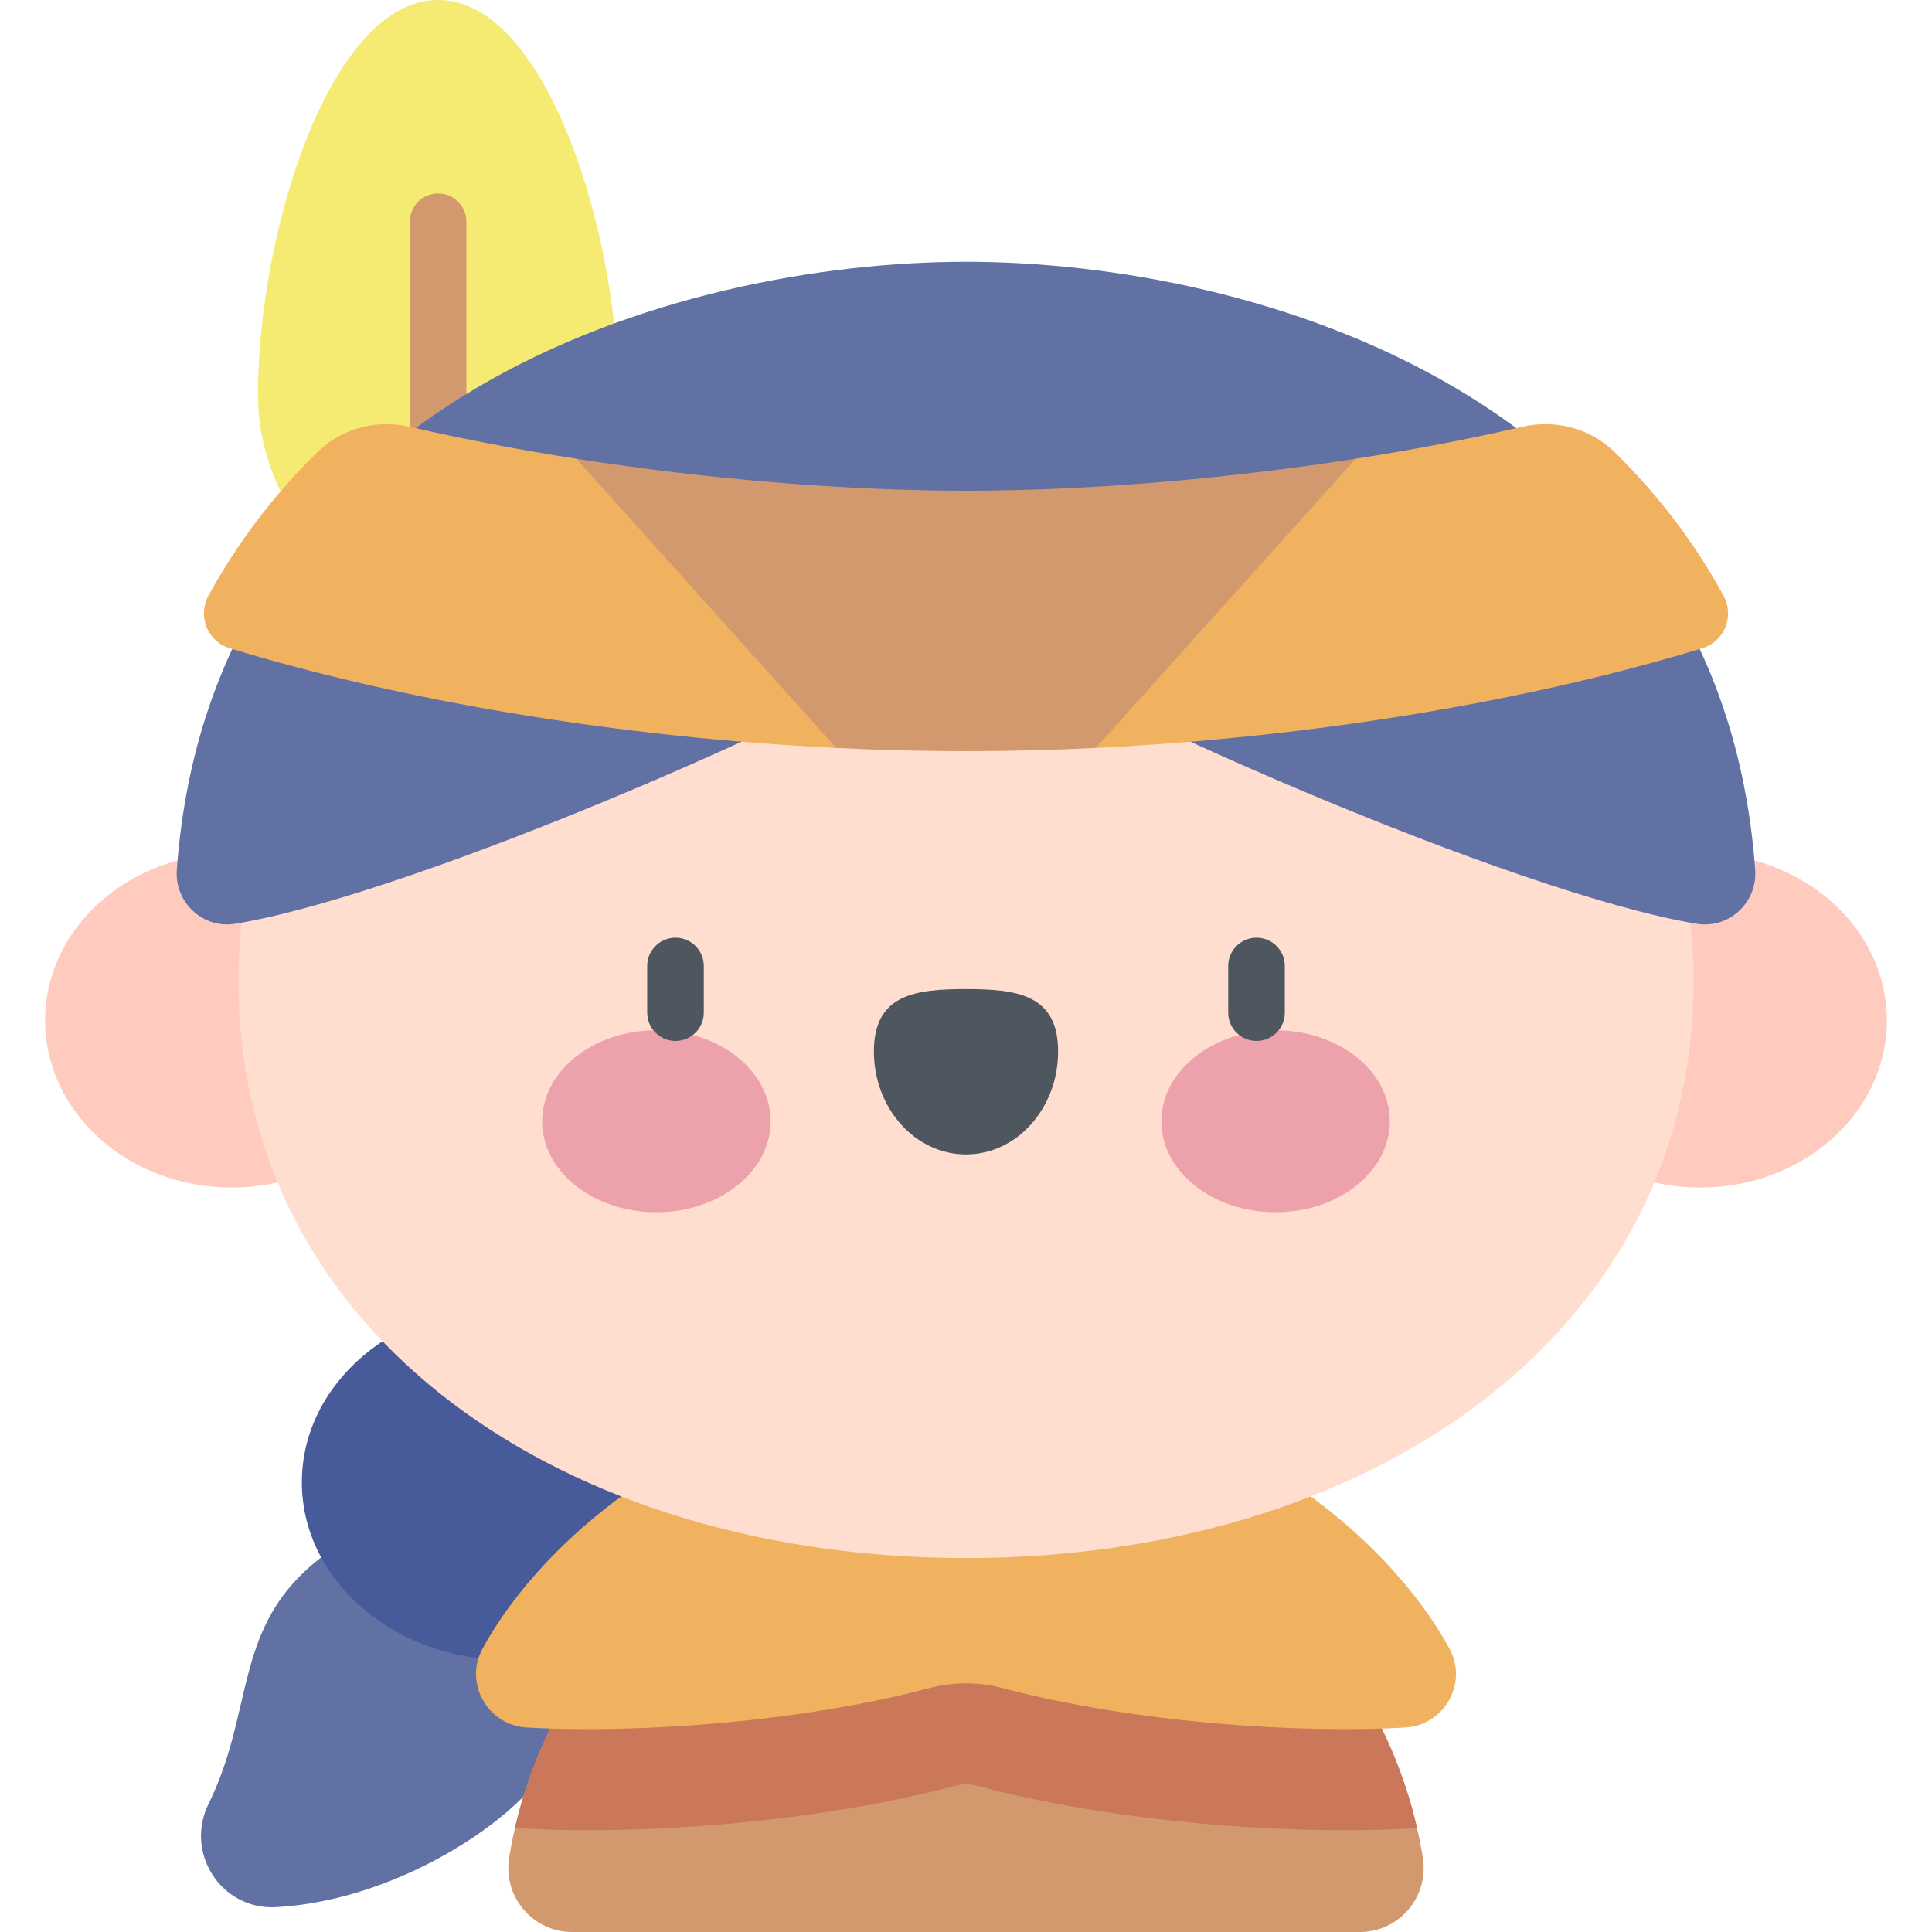 <svg id="Capa_1" enable-background="new 0 0 512 512" height="512" viewBox="0 0 512 512" width="512" xmlns="http://www.w3.org/2000/svg"><g><path d="m116.096 0c28.658 0 47.732 61.67 47.732 104.535 0 26.937-19.074 53.1-47.732 53.1s-47.732-26.164-47.732-53.1c0-42.865 19.074-104.535 47.732-104.535z" fill="#f5ea72"/><path d="m116.096 127.304c-4.142 0-7.5-3.357-7.5-7.5v-61.037c0-4.143 3.358-7.5 7.5-7.5s7.5 3.357 7.5 7.5v61.037c0 4.142-3.358 7.5-7.5 7.5z" fill="#d2996f"/><path d="m143.156 412.834c16.248 16.248 14.124 44.716-4.744 63.584-13.172 13.172-39.205 27.587-65.269 29.003-14.528.79-24.298-14.382-17.856-27.427 11.281-22.845 7.205-43.336 24.285-60.417 18.868-18.867 47.336-20.991 63.584-4.743z" fill="#6171a3"/><ellipse cx="134.709" cy="392.812" fill="#475a99" rx="54.715" ry="47.117"/><ellipse cx="61.396" cy="270.435" fill="#ffcbbe" rx="49.441" ry="44.276"/><ellipse cx="450.604" cy="270.435" fill="#ffcbbe" rx="49.441" ry="44.276"/><path d="m360.386 512c10.439 0 18.346-9.363 16.684-19.669-9.412-58.381-60.034-102.97-121.07-102.97s-111.658 44.589-121.07 102.97c-1.661 10.306 6.246 19.669 16.684 19.669z" fill="#d2996f"/><path d="m256 389.361c-58.243 0-107.001 40.602-119.52 95.045.497.047.99.106 1.491.135 5.466.323 11.416.487 17.684.487 33.346 0 69.746-4.392 97.369-11.75.973-.259 1.974-.39 2.976-.39s2.004.132 2.976.39c27.626 7.358 64.026 11.751 97.37 11.75 6.269 0 12.218-.164 17.683-.487.501-.03.994-.088 1.491-.135-12.519-54.443-61.277-95.045-119.52-95.045z" fill="#cb775a"/><path d="m256 366.95c67.052 0 112.527 41.003 128.164 70.036 4.901 9.1-1.4 20.205-11.717 20.816-28.049 1.661-72.29-1.274-106.578-10.406-6.471-1.723-13.267-1.723-19.738 0-34.287 9.132-78.529 12.067-106.578 10.406-10.317-.611-16.618-11.716-11.717-20.816 15.637-29.033 61.112-70.036 128.164-70.036z" fill="#f1b260"/><path d="m448.801 260.123c0 93.817-86.32 152.779-192.801 152.779s-192.8-58.962-192.8-152.779 86.319-169.871 192.8-169.871 192.801 76.054 192.801 169.871z" fill="#ffddcf"/><path d="m256 165.483c30.701 21.015 145.12 71.296 193.62 79.326 8.582 1.421 16.156-5.637 15.526-14.313-9.125-125.608-132.863-161.125-209.146-161.125s-200.021 35.517-209.146 161.125c-.63 8.676 6.944 15.734 15.526 14.313 48.5-8.03 162.919-58.311 193.62-79.326z" fill="#6171a3"/><path d="m456.758 157.858c-7.617-13.936-17.266-26.658-28.876-38.051-6.422-6.302-15.676-8.741-24.441-6.71-14.134 3.275-29.026 6.107-44.159 8.473-34.932 14.807-71.856 24.894-103.282 24.894s-68.35-10.087-103.281-24.893c-15.133-2.366-30.025-5.199-44.159-8.473-8.765-2.031-18.019.408-24.441 6.71-11.61 11.393-21.259 24.115-28.876 38.051-2.947 5.392-.266 12.132 5.612 13.924 46.097 14.055 103.284 23.63 160.757 26.43 9.981-8.237 22.972-10.644 34.389-10.644s24.409 2.407 34.389 10.644c57.473-2.801 114.661-12.376 160.757-26.43 5.877-1.793 8.558-8.533 5.611-13.925z" fill="#f1b260"/><g><g><ellipse cx="173.951" cy="297.145" fill="#eda1ab" rx="30.274" ry="24.109"/><ellipse cx="338.049" cy="297.145" fill="#eda1ab" rx="30.274" ry="24.109"/><path d="m280.409 278.621c0-15.085-10.928-16.502-24.409-16.502-13.48 0-24.409 1.417-24.409 16.502s10.928 27.313 24.409 27.313c13.48.001 24.409-12.228 24.409-27.313z" fill="#4e5660"/></g><g fill="#4e5660"><path d="m179.013 275.862c-4.142 0-7.5-3.357-7.5-7.5v-12.362c0-4.143 3.358-7.5 7.5-7.5s7.5 3.357 7.5 7.5v12.362c0 4.143-3.358 7.5-7.5 7.5z"/><path d="m332.988 275.862c-4.142 0-7.5-3.357-7.5-7.5v-12.362c0-4.143 3.358-7.5 7.5-7.5s7.5 3.357 7.5 7.5v12.362c0 4.143-3.358 7.5-7.5 7.5z"/></g></g><path d="m152.718 121.571 68.893 76.642c11.48.559 22.972.855 34.389.855s22.909-.295 34.389-.855l68.892-76.642c-35.268 5.514-71.855 8.476-103.282 8.476s-68.013-2.962-103.281-8.476z" fill="#d2996f"/></g></svg>